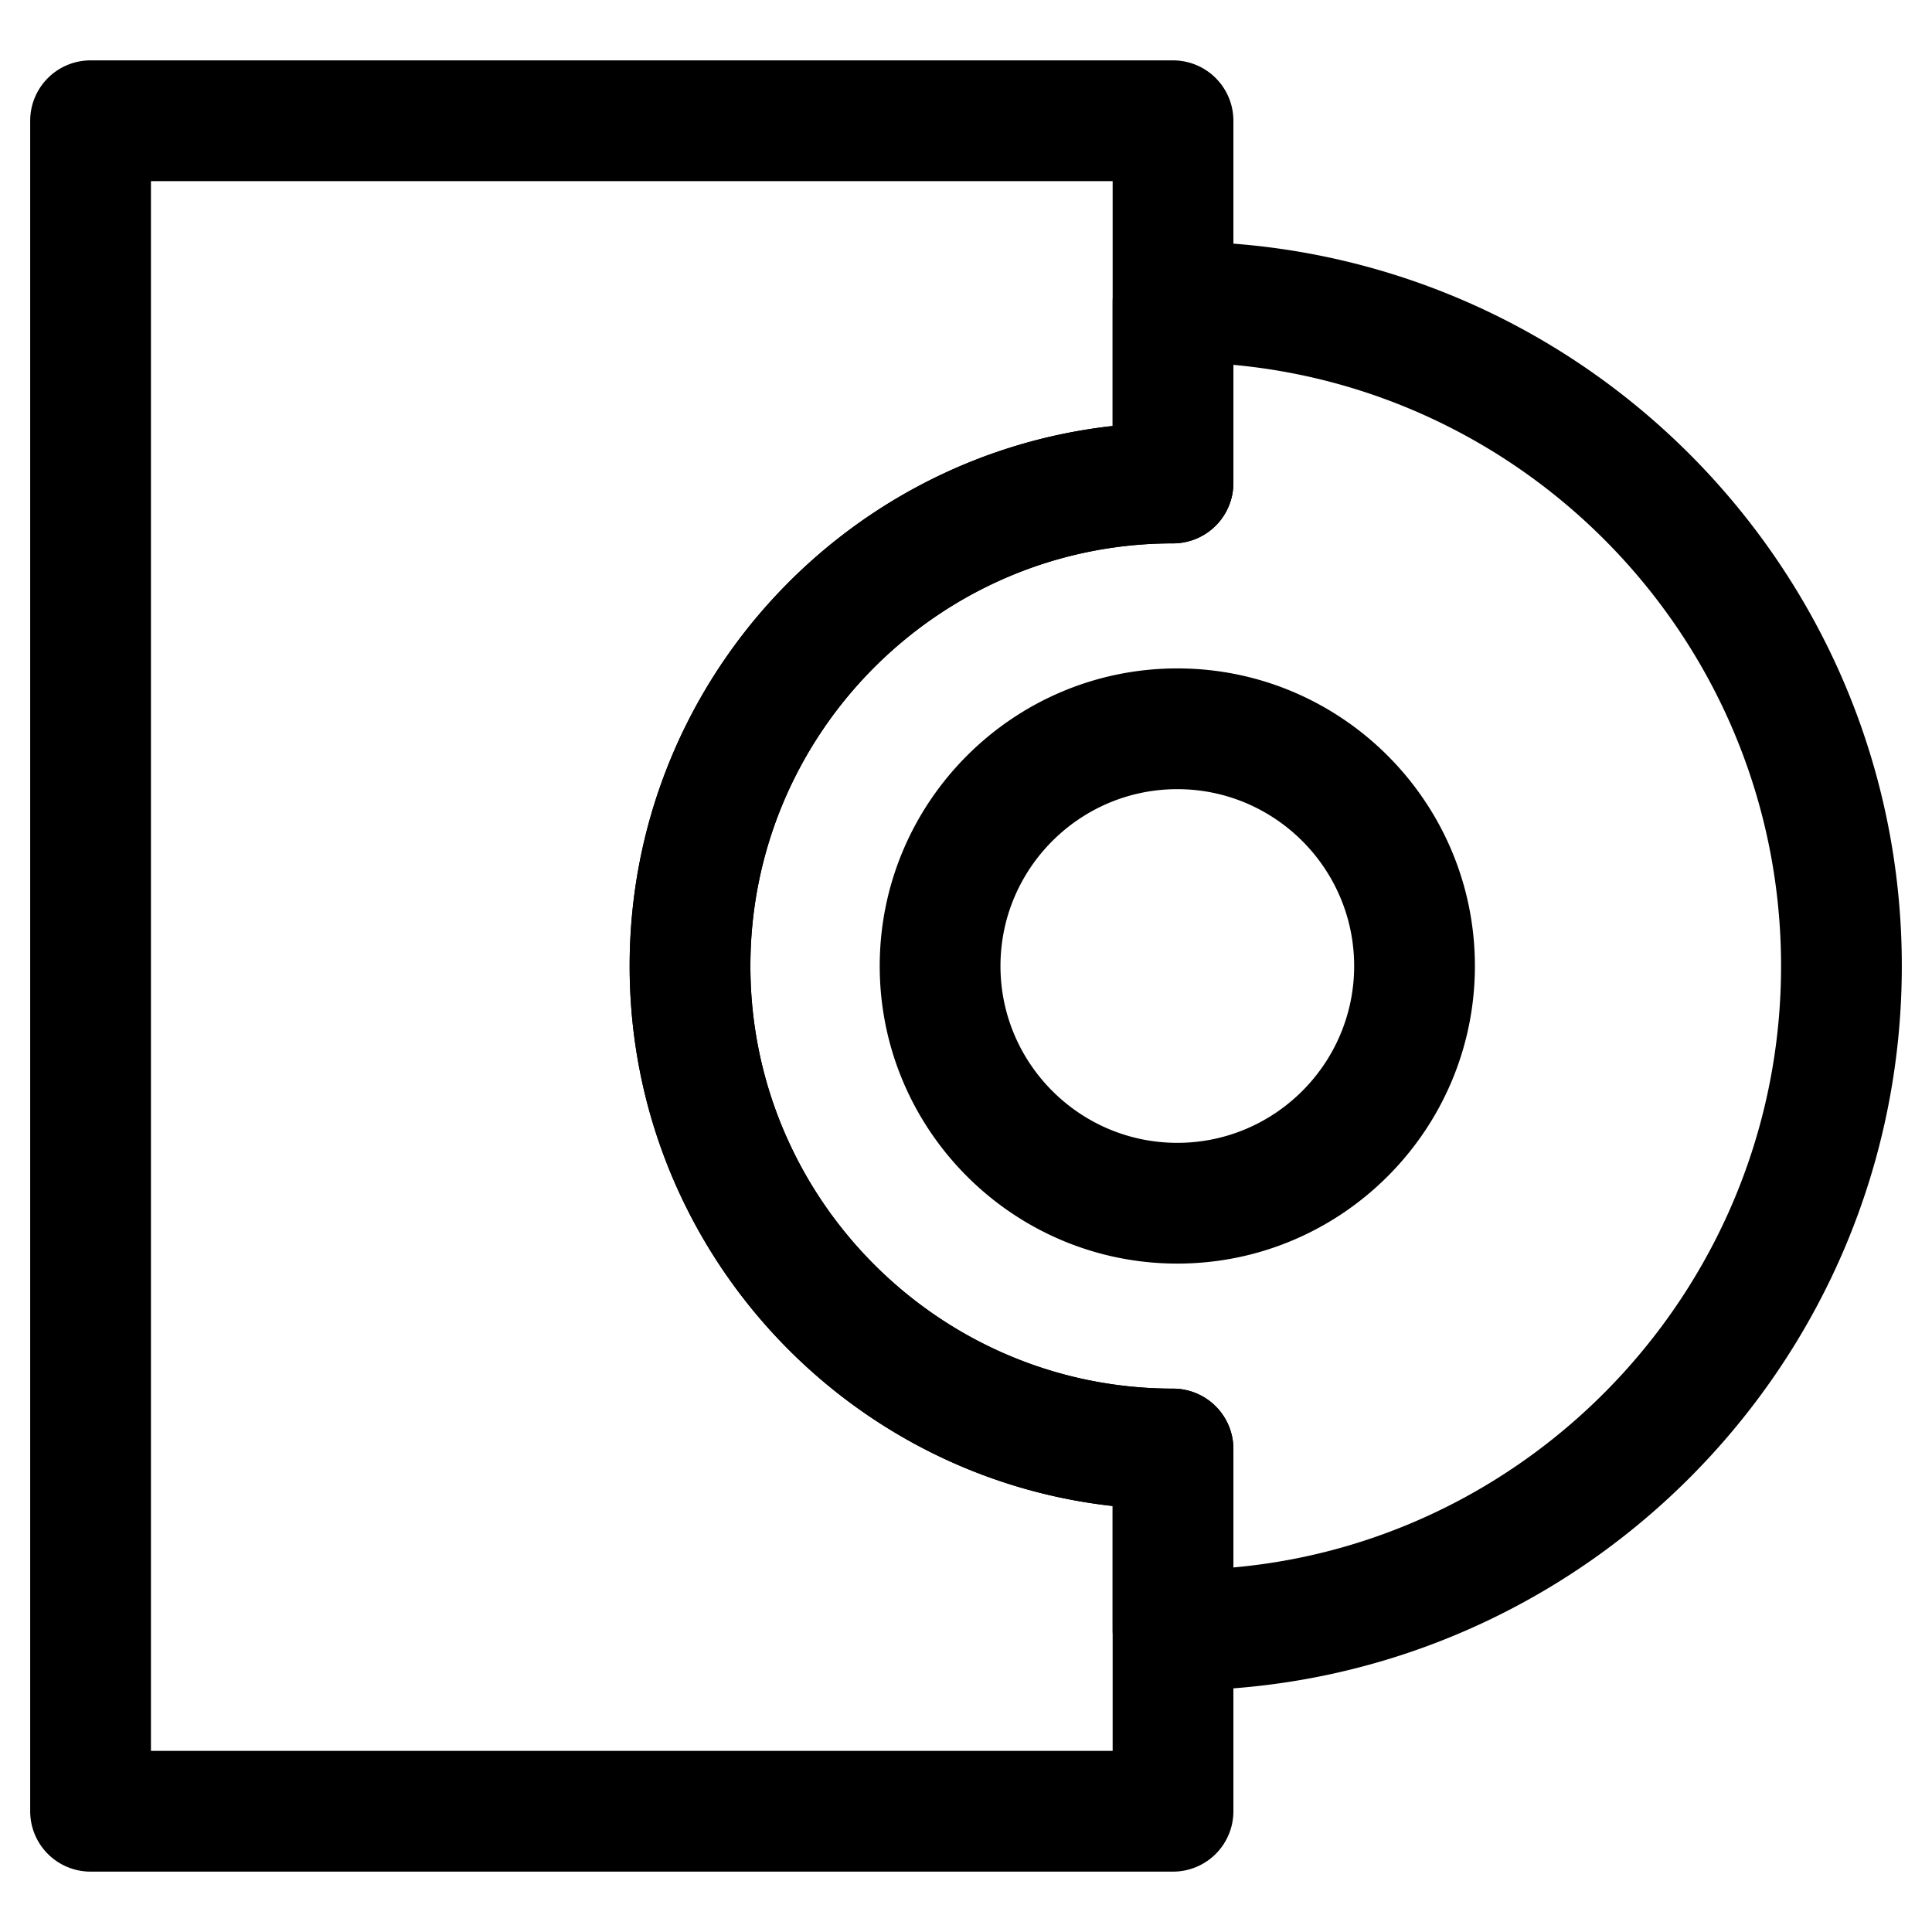 <svg version="1.1" id="Layer_1" xmlns="http://www.w3.org/2000/svg" x="0" y="0" viewBox="0 0 32 32" style="enable-background:new 0 0 32 32" xml:space="preserve"><style></style><path d="M19.429 31H1.5a1 1 0 0 1-1-1V2a1 1 0 0 1 1-1h17.929a1 1 0 0 1 1 1v6a1 1 0 0 1-1 1c-3.86 0-7 3.14-7 7s3.14 7 7 7a1 1 0 0 1 1 1v6a1 1 0 0 1-1 1zM2.5 29h15.929v-4.056c-4.494-.499-8-4.319-8-8.944s3.506-8.445 8-8.944V3H2.5v26z"/><path d="M19.5 28a2.37 2.37 0 0 1-.118-.005c-.519-.043-.953-.478-.953-.999v-2.052c-4.494-.499-8-4.319-8-8.944s3.506-8.445 8-8.944V5.004a1 1 0 0 1 1-1L19.5 4c6.617 0 12 5.383 12 12s-5.383 12-12 12zm.929-21.957V8a1 1 0 0 1-1 1c-3.86 0-7 3.14-7 7s3.14 7 7 7a1 1 0 0 1 1 1v1.962C25.489 25.51 29.5 21.215 29.5 16c0-5.201-3.99-9.487-9.071-9.957zM19.5 20.929c-2.718 0-4.929-2.211-4.929-4.929s2.211-4.929 4.929-4.929 4.929 2.211 4.929 4.929-2.211 4.929-4.929 4.929zm0-7.858c-1.615 0-2.929 1.314-2.929 2.929s1.314 2.929 2.929 2.929 2.929-1.314 2.929-2.929-1.314-2.929-2.929-2.929z"/></svg>